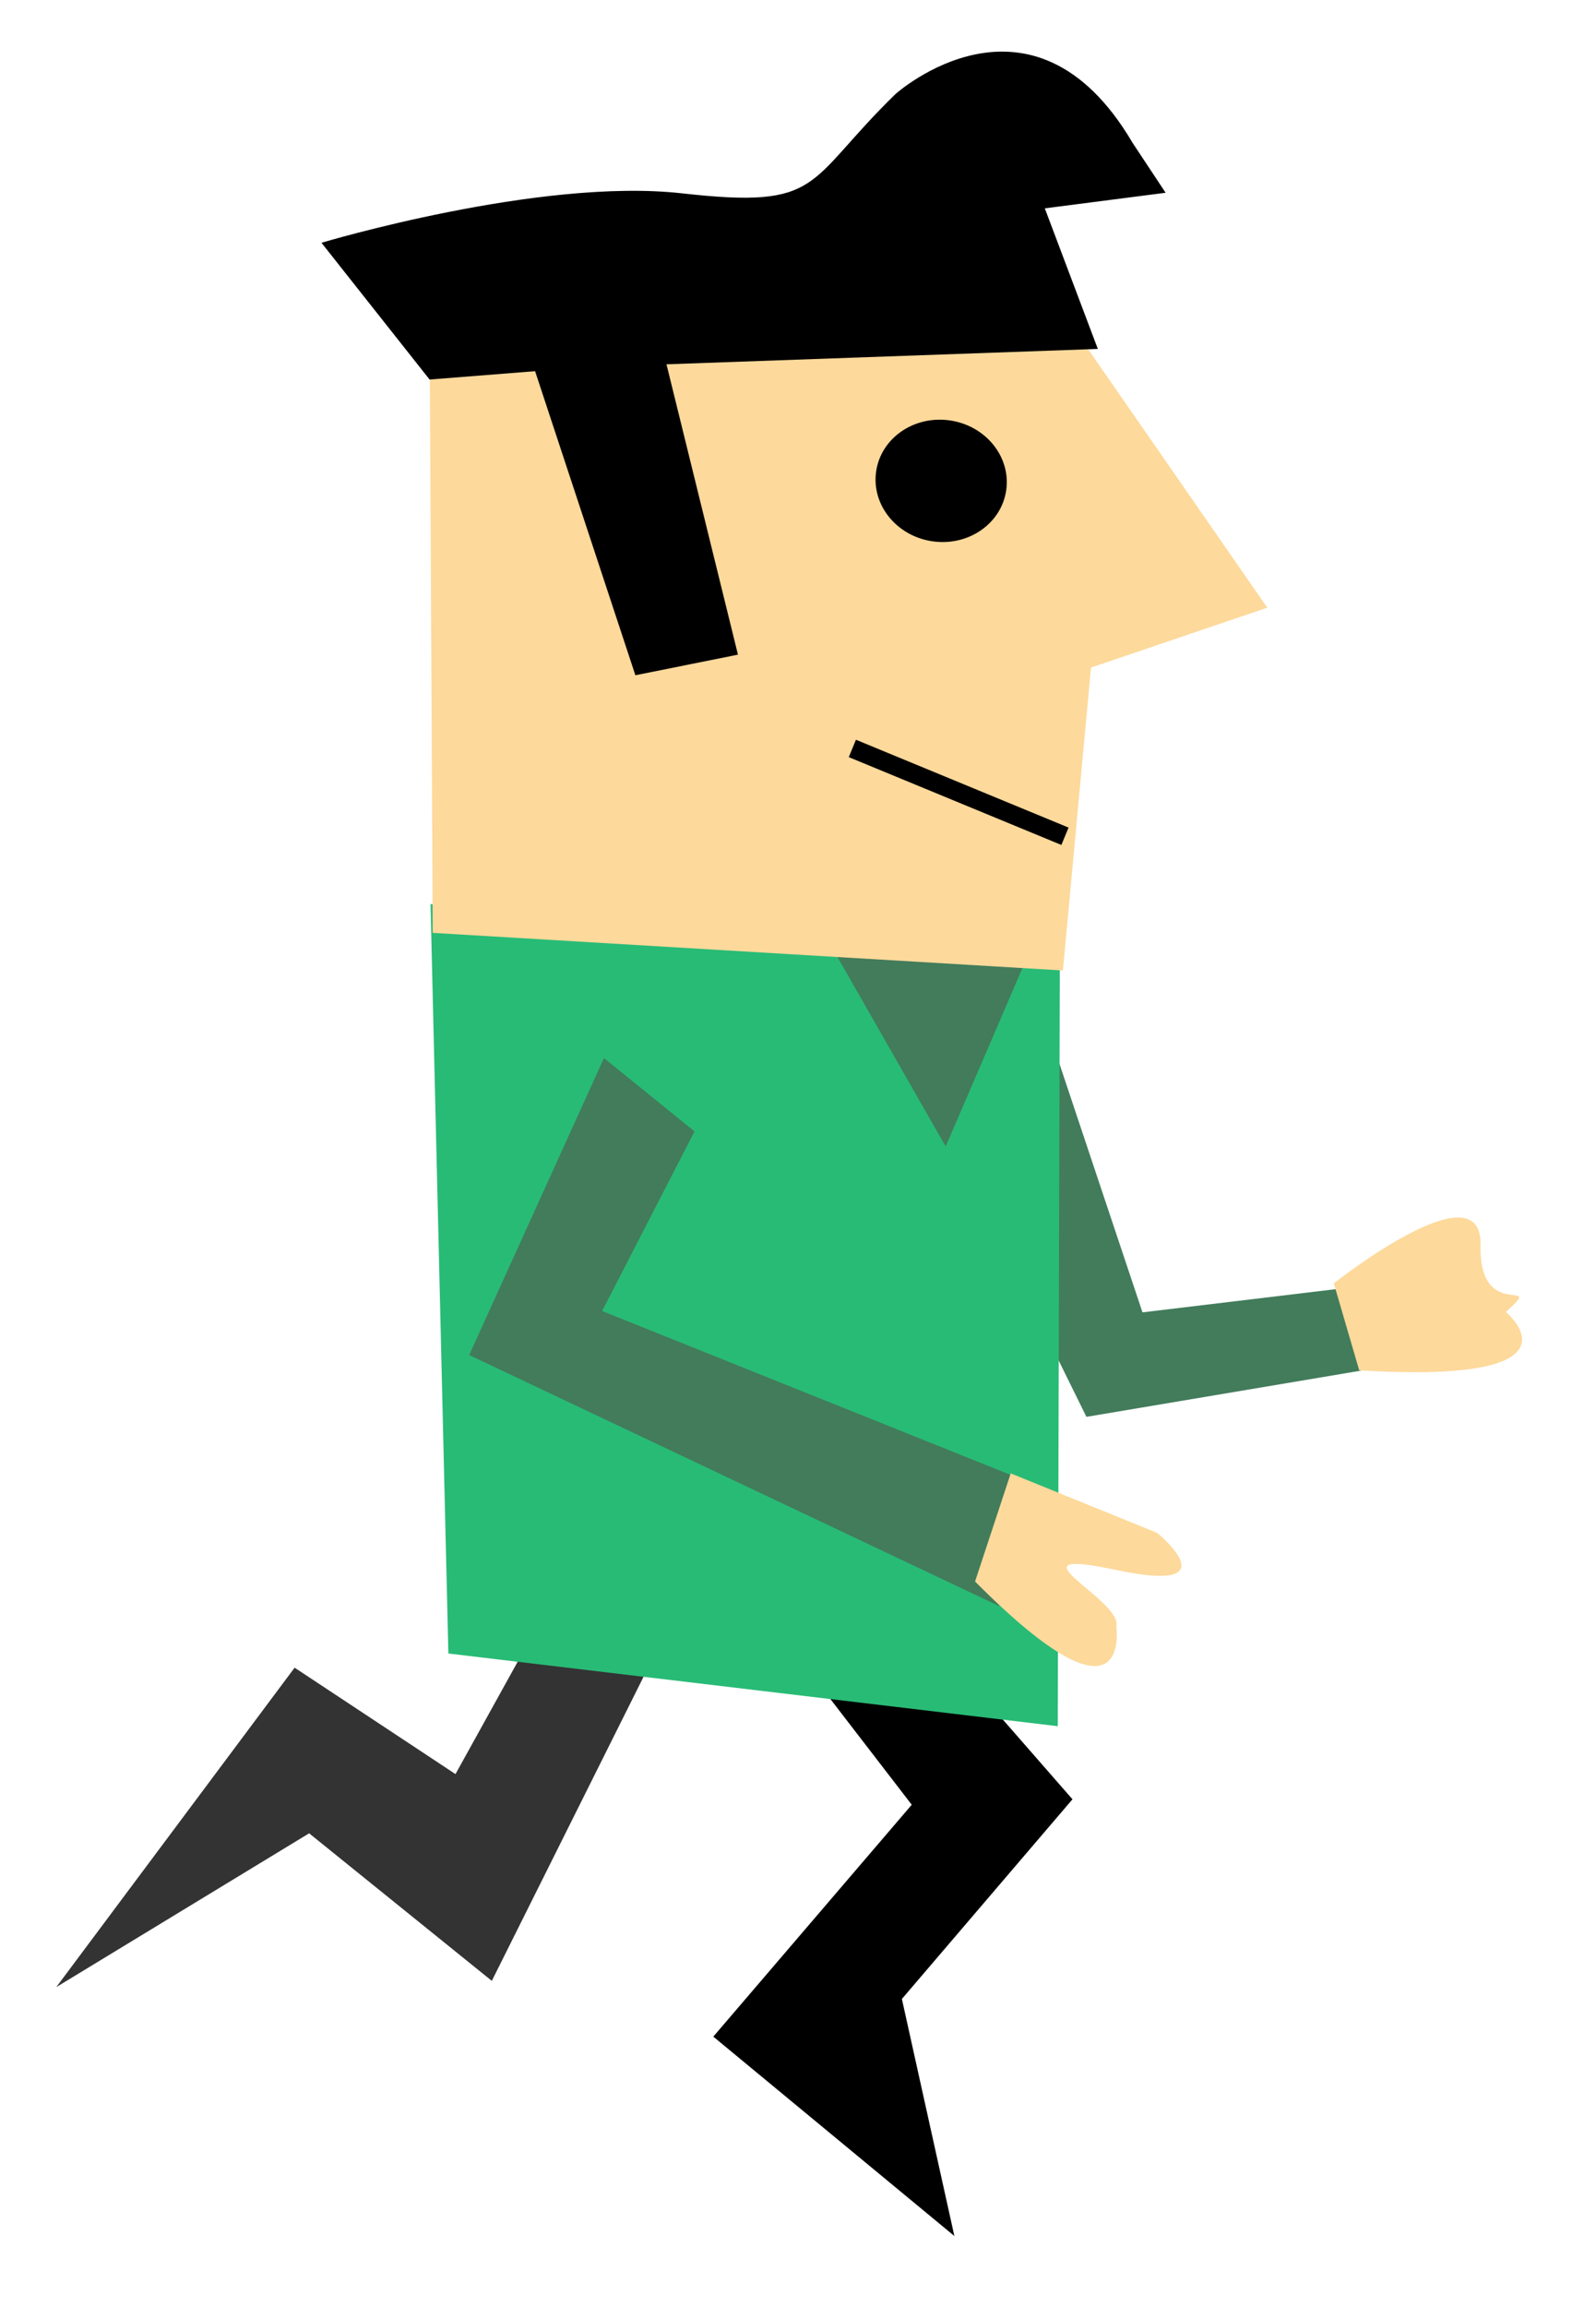 <?xml version="1.0" encoding="UTF-8" standalone="no"?>
<!-- Created with Inkscape (http://www.inkscape.org/) -->

<svg
   xmlns:dc="http://purl.org/dc/elements/1.1/"
   xmlns:cc="http://creativecommons.org/ns#"
   xmlns:rdf="http://www.w3.org/1999/02/22-rdf-syntax-ns#"
   xmlns:svg="http://www.w3.org/2000/svg"
   xmlns="http://www.w3.org/2000/svg"
   xmlns:sodipodi="http://sodipodi.sourceforge.net/DTD/sodipodi-0.dtd"
   xmlns:inkscape="http://www.inkscape.org/namespaces/inkscape"
   width="45mm"
   height="65mm"
   viewBox="0 0 45 65"
   version="1.1"
   id="svg901"
   inkscape:version="0.92.4 (5da689c313, 2019-01-14)"
   sodipodi:docname="runner_1.svg">
  <defs
     id="defs895" />
  <sodipodi:namedview
     id="base"
     pagecolor="#ffffff"
     bordercolor="#666666"
     borderopacity="1.0"
     inkscape:pageopacity="0.0"
     inkscape:pageshadow="2"
     inkscape:zoom="4.6976563"
     inkscape:cx="86.552883"
     inkscape:cy="63.737772"
     inkscape:document-units="mm"
     inkscape:current-layer="layer1"
     showgrid="false"
     fit-margin-top="0"
     fit-margin-left="0"
     fit-margin-right="0"
     fit-margin-bottom="0"
     inkscape:pagecheckerboard="true"
     inkscape:window-width="1920"
     inkscape:window-height="1017"
     inkscape:window-x="-8"
     inkscape:window-y="-8"
     inkscape:window-maximized="1" />
  <g
     inkscape:label="Layer 1"
     inkscape:groupmode="layer"
     id="layer1"
     transform="translate(-36.858,-99.864)">
    <g
       id="g830"
       transform="rotate(12.002,65.12,131.743)">
      <polygon
         transform="matrix(0.262,0.038,-0.038,0.262,35.316,94.589)"
         points="133.97,112.87 152.22,135.62 173.72,124.62 176.22,133.37 150.47,148.12 130.97,129.62 "
         id="polygon2911"
         style="fill:#427c5b;fill-opacity:1" />
      <path
         d="m 75.151,133.985 c 0,0 3.408,-4.116 3.822,-1.916 0.415,2.2 2.01,0.427 1.09,1.696 0,0 2.858,1.486 -3.702,2.468 z"
         id="path2921"
         inkscape:connector-curvature="0"
         style="fill:#fdd99b;stroke-width:0.265" />
    </g>
    <polygon
       style="fill:#333333"
       id="polygon2923"
       points="50.299,218.12 37.966,247.12 67.966,217.12 54.299,201.79 79.299,182.79 63.633,179.12 31.966,201.12 "
       transform="matrix(-0.038,-0.262,-0.262,0.038,104.633,156.406)" />
    <polygon
       id="polygon2925"
       points="127.3,212.79 149.97,196.46 174.63,204.12 155.63,176.79 129.3,195.79 110.3,178.46 96.633,181.12 "
       transform="matrix(-0.022,0.264,0.264,0.022,13.721,112.269)" />
    <polygon
       style="fill:#28bb76;fill-opacity:1"
       id="polygon2927"
       points="138.3,106.46 71.299,101.46 59.633,183.46 124.97,185.12 "
       transform="matrix(-0.262,-0.038,-0.038,0.262,89.277,102.698)" />
    <polygon
       style="fill:#427c5b;fill-opacity:1"
       id="polygon2929"
       points="80.299,124.12 74.299,101.79 96.966,102.79 "
       transform="matrix(-0.262,-0.038,-0.038,0.262,89.277,102.698)" />
    <polygon
       style="fill:#427c5b;fill-opacity:1"
       id="polygon2931"
       points="96.633,125.46 107.3,119.12 116.97,152.46 57.299,170.79 52.633,158.12 103.63,145.79 "
       transform="matrix(-0.262,-0.038,-0.038,0.262,86.526,102.542)" />
    <polygon
       style="fill:#fdd99b"
       id="polygon2933"
       points="82.299,32.788 54.633,62.455 72.299,71.455 70.633,103.79 137.63,109.46 147.3,45.122 "
       transform="matrix(-0.262,-0.038,-0.038,0.262,89.277,102.698)" />
    <path
       style="fill:#fdd99b;stroke-width:0.265"
       inkscape:connector-curvature="0"
       id="path2935"
       d="m 65.356,141.375 4.128,1.677 c 0,0 2.134,1.739 -1.133,1.049 -3.268,-0.69 0.171,0.842 -0.019,1.58 0,0 0.483,3.226 -3.982,-1.259 z"
       sodipodi:nodetypes="ccsccc" />
    <path
       inkscape:connector-curvature="0"
       id="path2937"
       d="m 57.665,118.308 -2.892,0.581 -2.828,-8.567 -2.975,0.235 -3.048,-3.853 c 0,0 6.151,-1.844 10.163,-1.393 4.012,0.451 3.453,-0.299 6.023,-2.798 0,0 3.845,-3.45 6.684,1.376 l 0.931,1.406 -3.406,0.439 1.495,3.961 -12.162,0.433 z"
       style="stroke-width:0.265" />
    <g
       id="g2941"
       transform="matrix(-0.262,-0.038,-0.038,0.262,89.277,102.698)">
      <polygon
         id="polygon2943"
         points="72.221,88.652 95.971,82.652 96.461,84.592 72.711,90.592 " />
    </g>
    <ellipse
       id="ellipse2949"
       rx="1.852"
       ry="1.72"
       cy="103.063"
       cx="-79.026"
       style="stroke-width:0.265"
       transform="matrix(-0.99,-0.144,-0.144,0.99,0,0)" />
  </g>
</svg>
